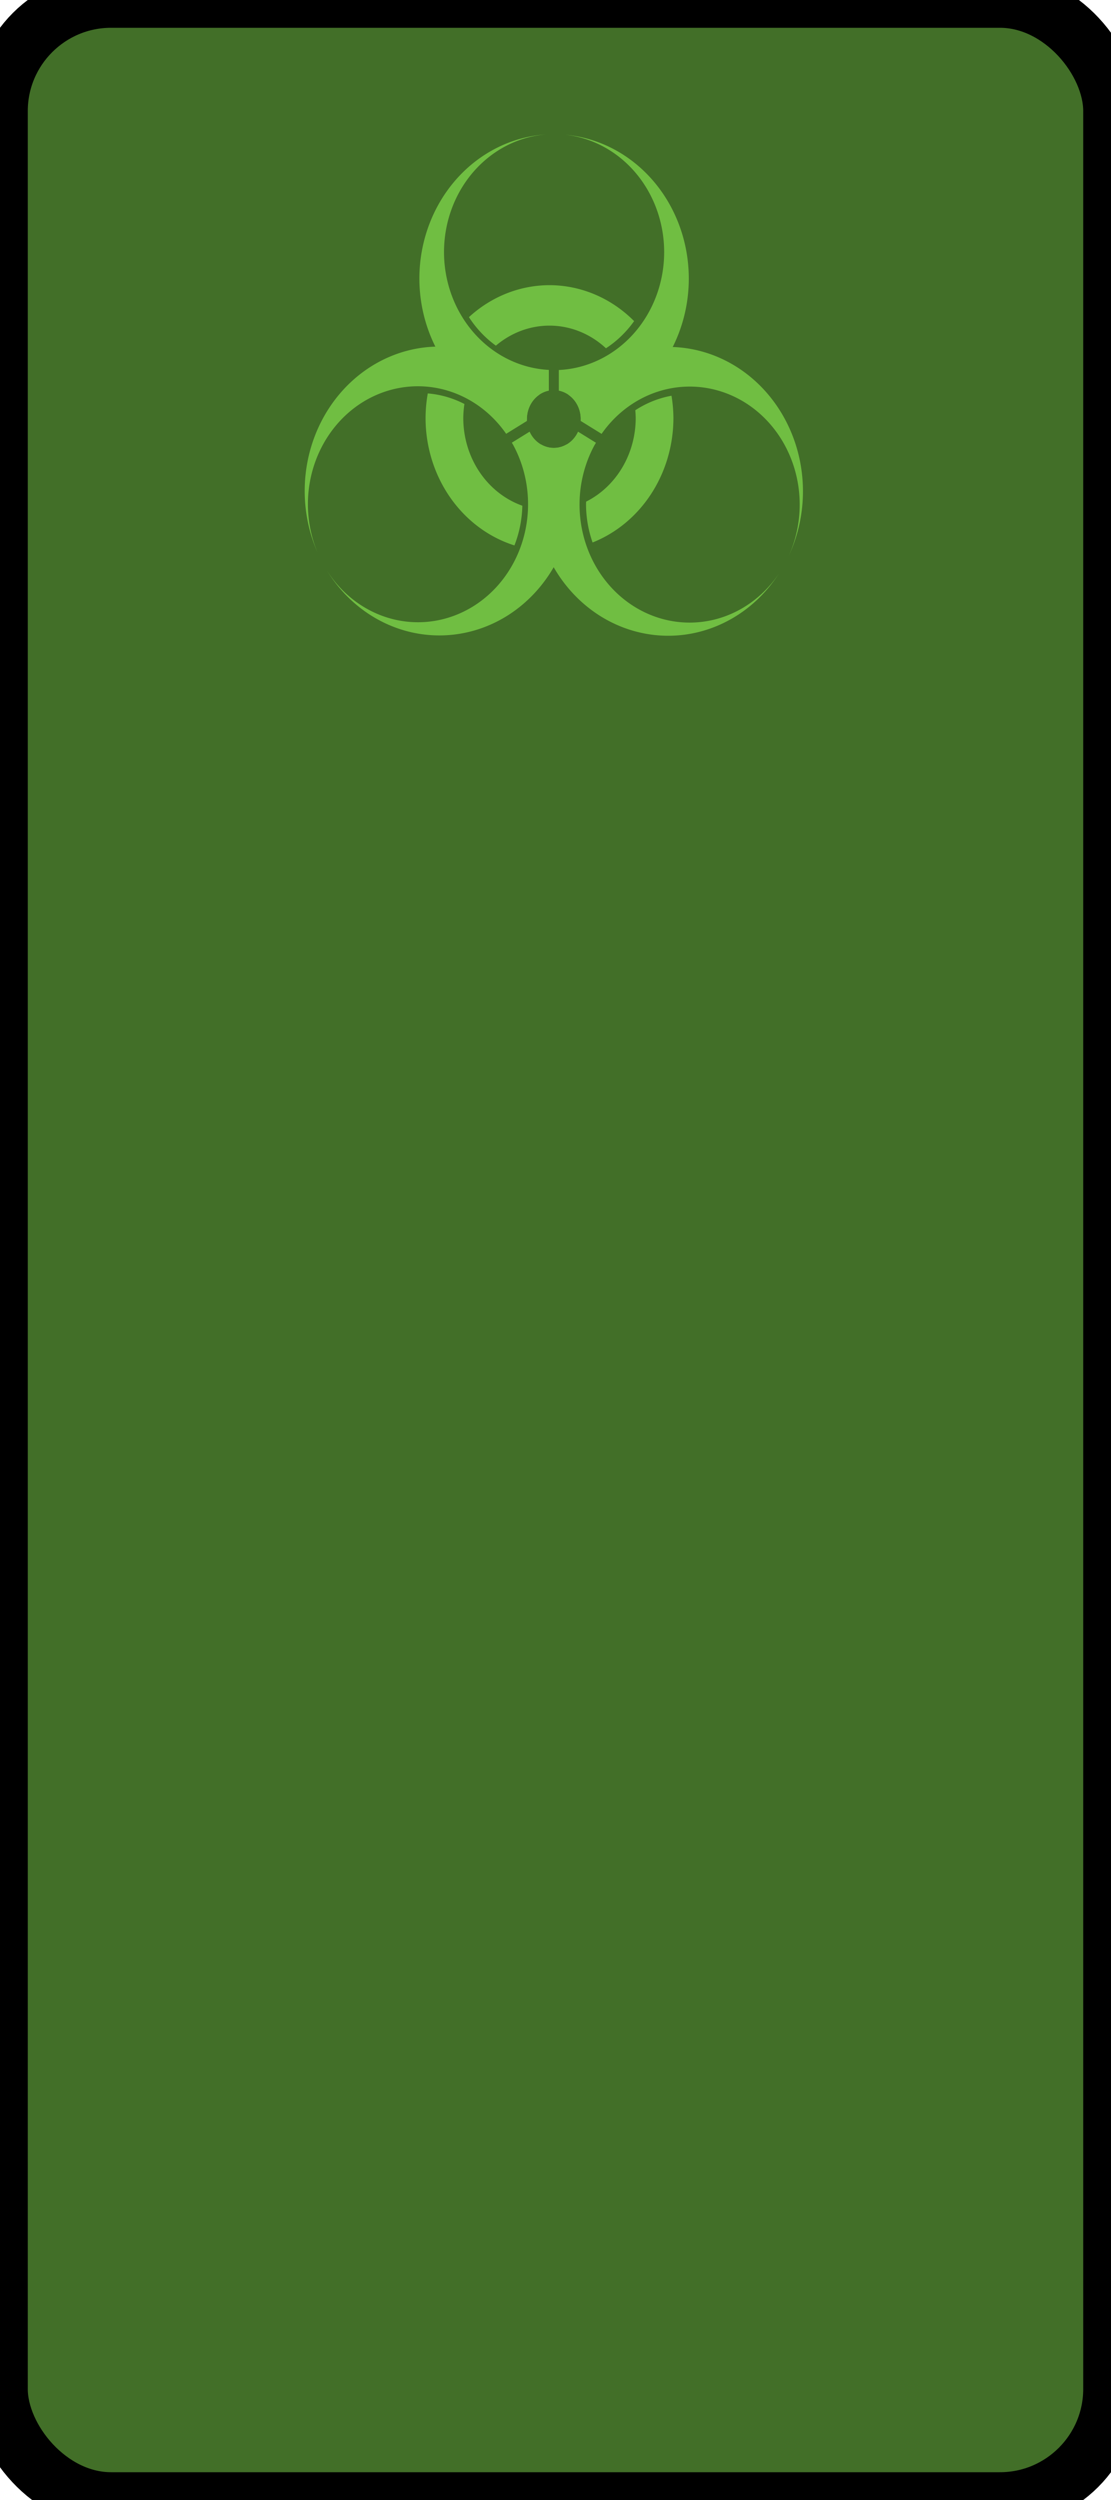<?xml version="1.0" encoding="utf-8"?>
<svg viewBox="0 0 100 225" xmlns="http://www.w3.org/2000/svg" xmlns:bx="https://boxy-svg.com">
  <rect style="fill: rgb(46, 96, 17); stroke: rgb(0, 0, 0); stroke-width: 5px; fill-opacity: 0.9;" width="100" height="225" rx="10" ry="10" bx:origin="0 0"/>
  <title id="title12433">Biohazard</title>
  <g id="layer1" transform="matrix(0.097, 0, 0, 0.104, 5.544, -24.483)" bx:origin="-0.000002 -0.266666">
    <g id="g3513" transform="translate(19.52,0)">
      <path id="path12348" transform="translate(206.066,348.398)" d="M 224.172,3.336 A 125,125 0 0 0 106.414,128.078 a 125,125 0 0 0 99.785,122.291 25,25 0 0 1 -0.025,-0.721 25,25 0 0 1 20.361,-24.549 l 0,-17.98 A 102.143,102.143 0 0 1 129.271,105.221 102.143,102.143 0 0 1 224.172,3.336 Z m 17.439,0.252 A 102.143,102.143 0 0 1 333.559,105.221 102.143,102.143 0 0 1 235.811,207.207 l 0,17.889 a 25,25 0 0 1 20.363,24.553 25,25 0 0 1 -0.049,0.955 A 125,125 0 0 0 356.414,128.078 125,125 0 0 0 241.611,3.588 Z" style="opacity: 1; fill-opacity: 1; stroke: none; stroke-width: 6; stroke-linecap: round; stroke-linejoin: bevel; stroke-miterlimit: 4; stroke-dasharray: none; stroke-dashoffset: 0; stroke-opacity: 1; fill: rgb(112, 190, 66);"/>
      <path id="path12366" transform="translate(206.066,348.398)" d="M 130.816,187.068 A 125,125 0 0 0 62.42,203.676 125,125 0 0 0 12.01,365.344 102.143,102.143 0 0 1 54.053,234.898 102.143,102.143 0 0 1 186.943,262.426 l 19.289,-11.135 a 25,25 0 0 1 -0.059,-1.643 25,25 0 0 1 11.693,-21.152 125,125 0 0 0 -87.051,-41.428 z m 77.891,73.504 -16.496,9.523 a 102.143,102.143 0 0 1 1.371,2.191 102.143,102.143 0 0 1 -37.387,139.529 A 102.143,102.143 0 0 1 20.5,380.559 a 125,125 0 0 0 166.92,39.625 125,125 0 0 0 55.689,-148.596 25,25 0 0 1 -11.936,3.061 25,25 0 0 1 -22.467,-14.076 z" style="opacity: 1; fill-opacity: 1; stroke: none; stroke-width: 6; stroke-linecap: round; stroke-linejoin: bevel; stroke-miterlimit: 4; stroke-dasharray: none; stroke-dashoffset: 0; stroke-opacity: 1; fill: rgb(112, 190, 66);"/>
      <path id="path12368" transform="translate(206.066,348.398)" d="m 340.336,187.266 a 125,125 0 0 0 -95.58,41.424 25,25 0 0 1 11.418,20.959 25,25 0 0 1 -0.082,1.629 l 19.396,11.199 a 102.143,102.143 0 0 1 132.766,-27.275 102.143,102.143 0 0 1 40.777,133.145 125,125 0 0 0 -49.145,-164.369 125,125 0 0 0 -59.551,-16.711 z m -86.707,73.301 a 25,25 0 0 1 -22.455,14.082 25,25 0 0 1 -11.955,-3.045 125,125 0 0 0 55.668,148.879 125,125 0 0 0 165.213,-37.176 102.143,102.143 0 0 1 -133.99,28.812 102.143,102.143 0 0 1 -37.385,-139.531 102.143,102.143 0 0 1 1.557,-2.408 l -16.652,-9.613 z" style="opacity: 1; fill-opacity: 1; stroke: none; stroke-width: 6; stroke-linecap: round; stroke-linejoin: bevel; stroke-miterlimit: 4; stroke-dasharray: none; stroke-dashoffset: 0; stroke-opacity: 1; fill: rgb(112, 190, 66);"/>
      <path id="path3493" d="m 433.219,482.199 a 115,115 0 0 0 -74.752,27.666 95,95 0 0 0 25.008,24.68 80,80 0 0 1 49.744,-17.346 80,80 0 0 1 52.393,19.611 95,95 0 0 0 26.129,-23.51 115,115 0 0 0 -78.521,-31.102 z m -82.154,34.561 a 115,115 0 0 0 -28.527,49.262 105,105 0 0 1 33.918,8.99 80,80 0 0 1 19.525,-33.588 105,105 0 0 1 -24.916,-24.664 z m 167.783,3.857 a 105,105 0 0 1 -25.977,23.424 80,80 0 0 1 18.357,35.699 105,105 0 0 1 33.074,-11.557 115,115 0 0 0 -25.455,-47.566 z m -198.566,55.26 a 115,115 0 0 0 -2.062,21.322 115,115 0 0 0 82.461,110.219 95,95 0 0 0 7.338,-34.363 80,80 0 0 1 -54.799,-75.855 80,80 0 0 1 1.053,-12.184 95,95 0 0 0 -33.99,-9.139 z m 226.145,2 a 95,95 0 0 0 -33.604,12.566 80,80 0 0 1 0.396,6.756 80,80 0 0 1 -46.004,72.322 95,95 0 0 0 -0.102,2.029 95,95 0 0 0 6.09,33.322 115,115 0 0 0 75.016,-107.674 115,115 0 0 0 -1.793,-19.322 z m -89.219,95.549 a 80,80 0 0 1 -23.988,3.773 80,80 0 0 1 -15.258,-1.5 105,105 0 0 1 -7.506,34.104 115,115 0 0 0 22.764,2.396 115,115 0 0 0 30.541,-4.256 105,105 0 0 1 -6.553,-34.518 z" style="opacity: 1; fill-opacity: 1; stroke: none; stroke-width: 6; stroke-linecap: round; stroke-linejoin: bevel; stroke-miterlimit: 4; stroke-dasharray: none; stroke-dashoffset: 0; stroke-opacity: 1; fill: rgb(112, 190, 66);"/>
    </g>
  </g>
</svg>